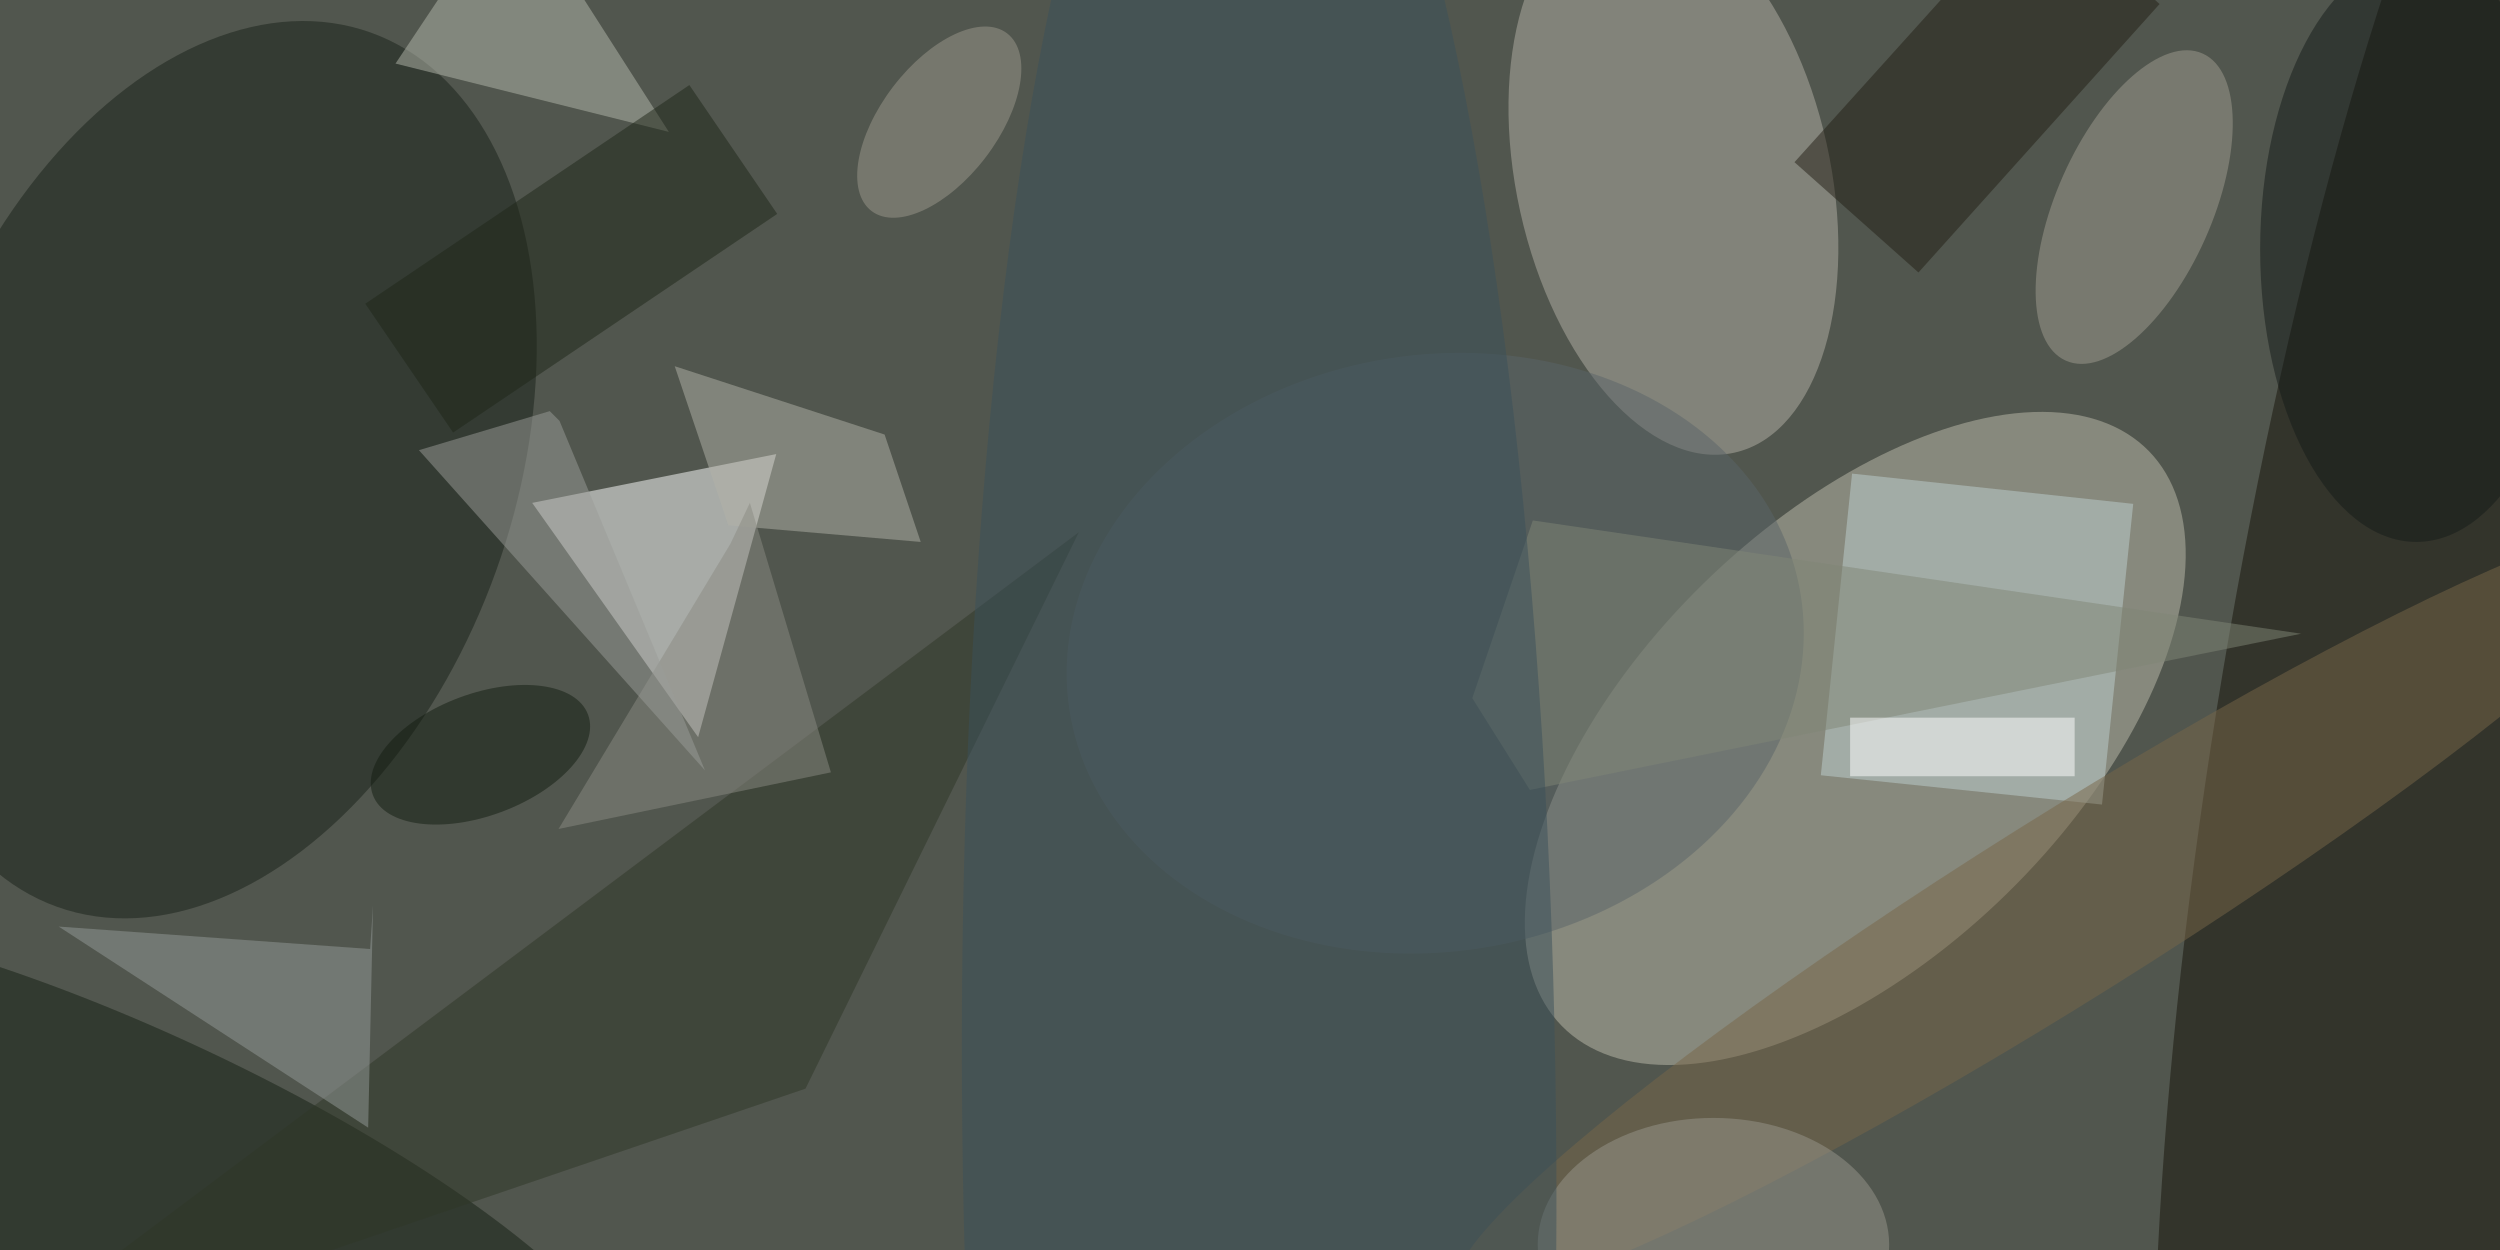 <svg xmlns="http://www.w3.org/2000/svg" viewBox="0 0 400 200"><path fill="#51564e" d="M0 0h400v200H0z"/><g transform="translate(.8 .8) scale(1.562)" fill-opacity=".5"><ellipse fill="#bebdad" rx="1" ry="1" transform="rotate(45.6 5.4 263) scale(22.222 42.083)"/><path fill="#fff" d="M71 75l8-29-25 5z"/><ellipse fill="#171309" rx="1" ry="1" transform="matrix(23.595 3.955 -19.643 117.194 250.8 72.1)"/><ellipse fill="#192119" rx="1" ry="1" transform="matrix(-16.077 44.773 -28.9 -10.377 21.4 47.6)"/><ellipse fill="#b4b0a6" rx="1" ry="1" transform="rotate(-12.5 166.2 -771.4) scale(16.075 28.852)"/><path fill="#bfd0d0" d="M189.2 48l28.8 3.1-3.2 30.8-28.8-3z"/><ellipse fill="#141e12" rx="1" ry="1" transform="rotate(-155.1 19.9 58.9) scale(57.297 15.499)"/><ellipse fill="#5b6569" rx="1" ry="1" transform="matrix(-4.783 -30.192 37.45 -5.933 146.5 66.4)"/><ellipse fill="#796749" rx="1" ry="1" transform="matrix(-62.226 39.034 -4.992 -7.957 211 92.5)"/><ellipse fill="#a09c91" rx="1" ry="1" transform="matrix(7.004 -15.731 7.272 3.238 218.1 20.7)"/><path fill="#b3b3a8" d="M90.1 44l-21.5-7 5.5 16.3L93.8 55z"/><path fill="#b4b8ad" d="M40 6l28 7-16-25z"/><path fill="#2f3626" d="M82 111l28-57-116 87z"/><path fill="#808676" d="M150.3 71l6.2-18.2 78.7 11.6-79 16z"/><ellipse fill="#98978c" cx="175" cy="127" rx="18" ry="13"/><path fill="#949a98" d="M37.4 96.7L5.5 94.4 37.2 115l.5-22.8z"/><path fill="#fff" d="M189 73h23v6h-23z"/><path fill="#221f14" d="M196 27.4l-12.7-11.3 24.8-27.5L220.7-.1z"/><path fill="#8a8b83" d="M76.3 51l-2 4.2-17.6 29.2 27.9-5.8z"/><ellipse fill="#9d998c" rx="1" ry="1" transform="matrix(4.74 3.616 -6.943 9.1 95.7 12)"/><path fill="#1f2719" d="M45.9 43.8l-9-13.2L70.1 8.2l9 13.2z"/><ellipse fill="#151b18" cx="247" cy="25" rx="16" ry="30"/><ellipse fill="#3a515b" rx="1" ry="1" transform="rotate(-90.6 120.9 -6.3) scale(153.595 30.415)"/><path fill="#9a9d98" d="M71.7 78.4L42.4 45.6l13.4-4 1 1z"/><ellipse fill="#131d11" rx="1" ry="1" transform="matrix(-2.186 -5.844 11.019 -4.121 48.7 76.8)"/></g></svg>